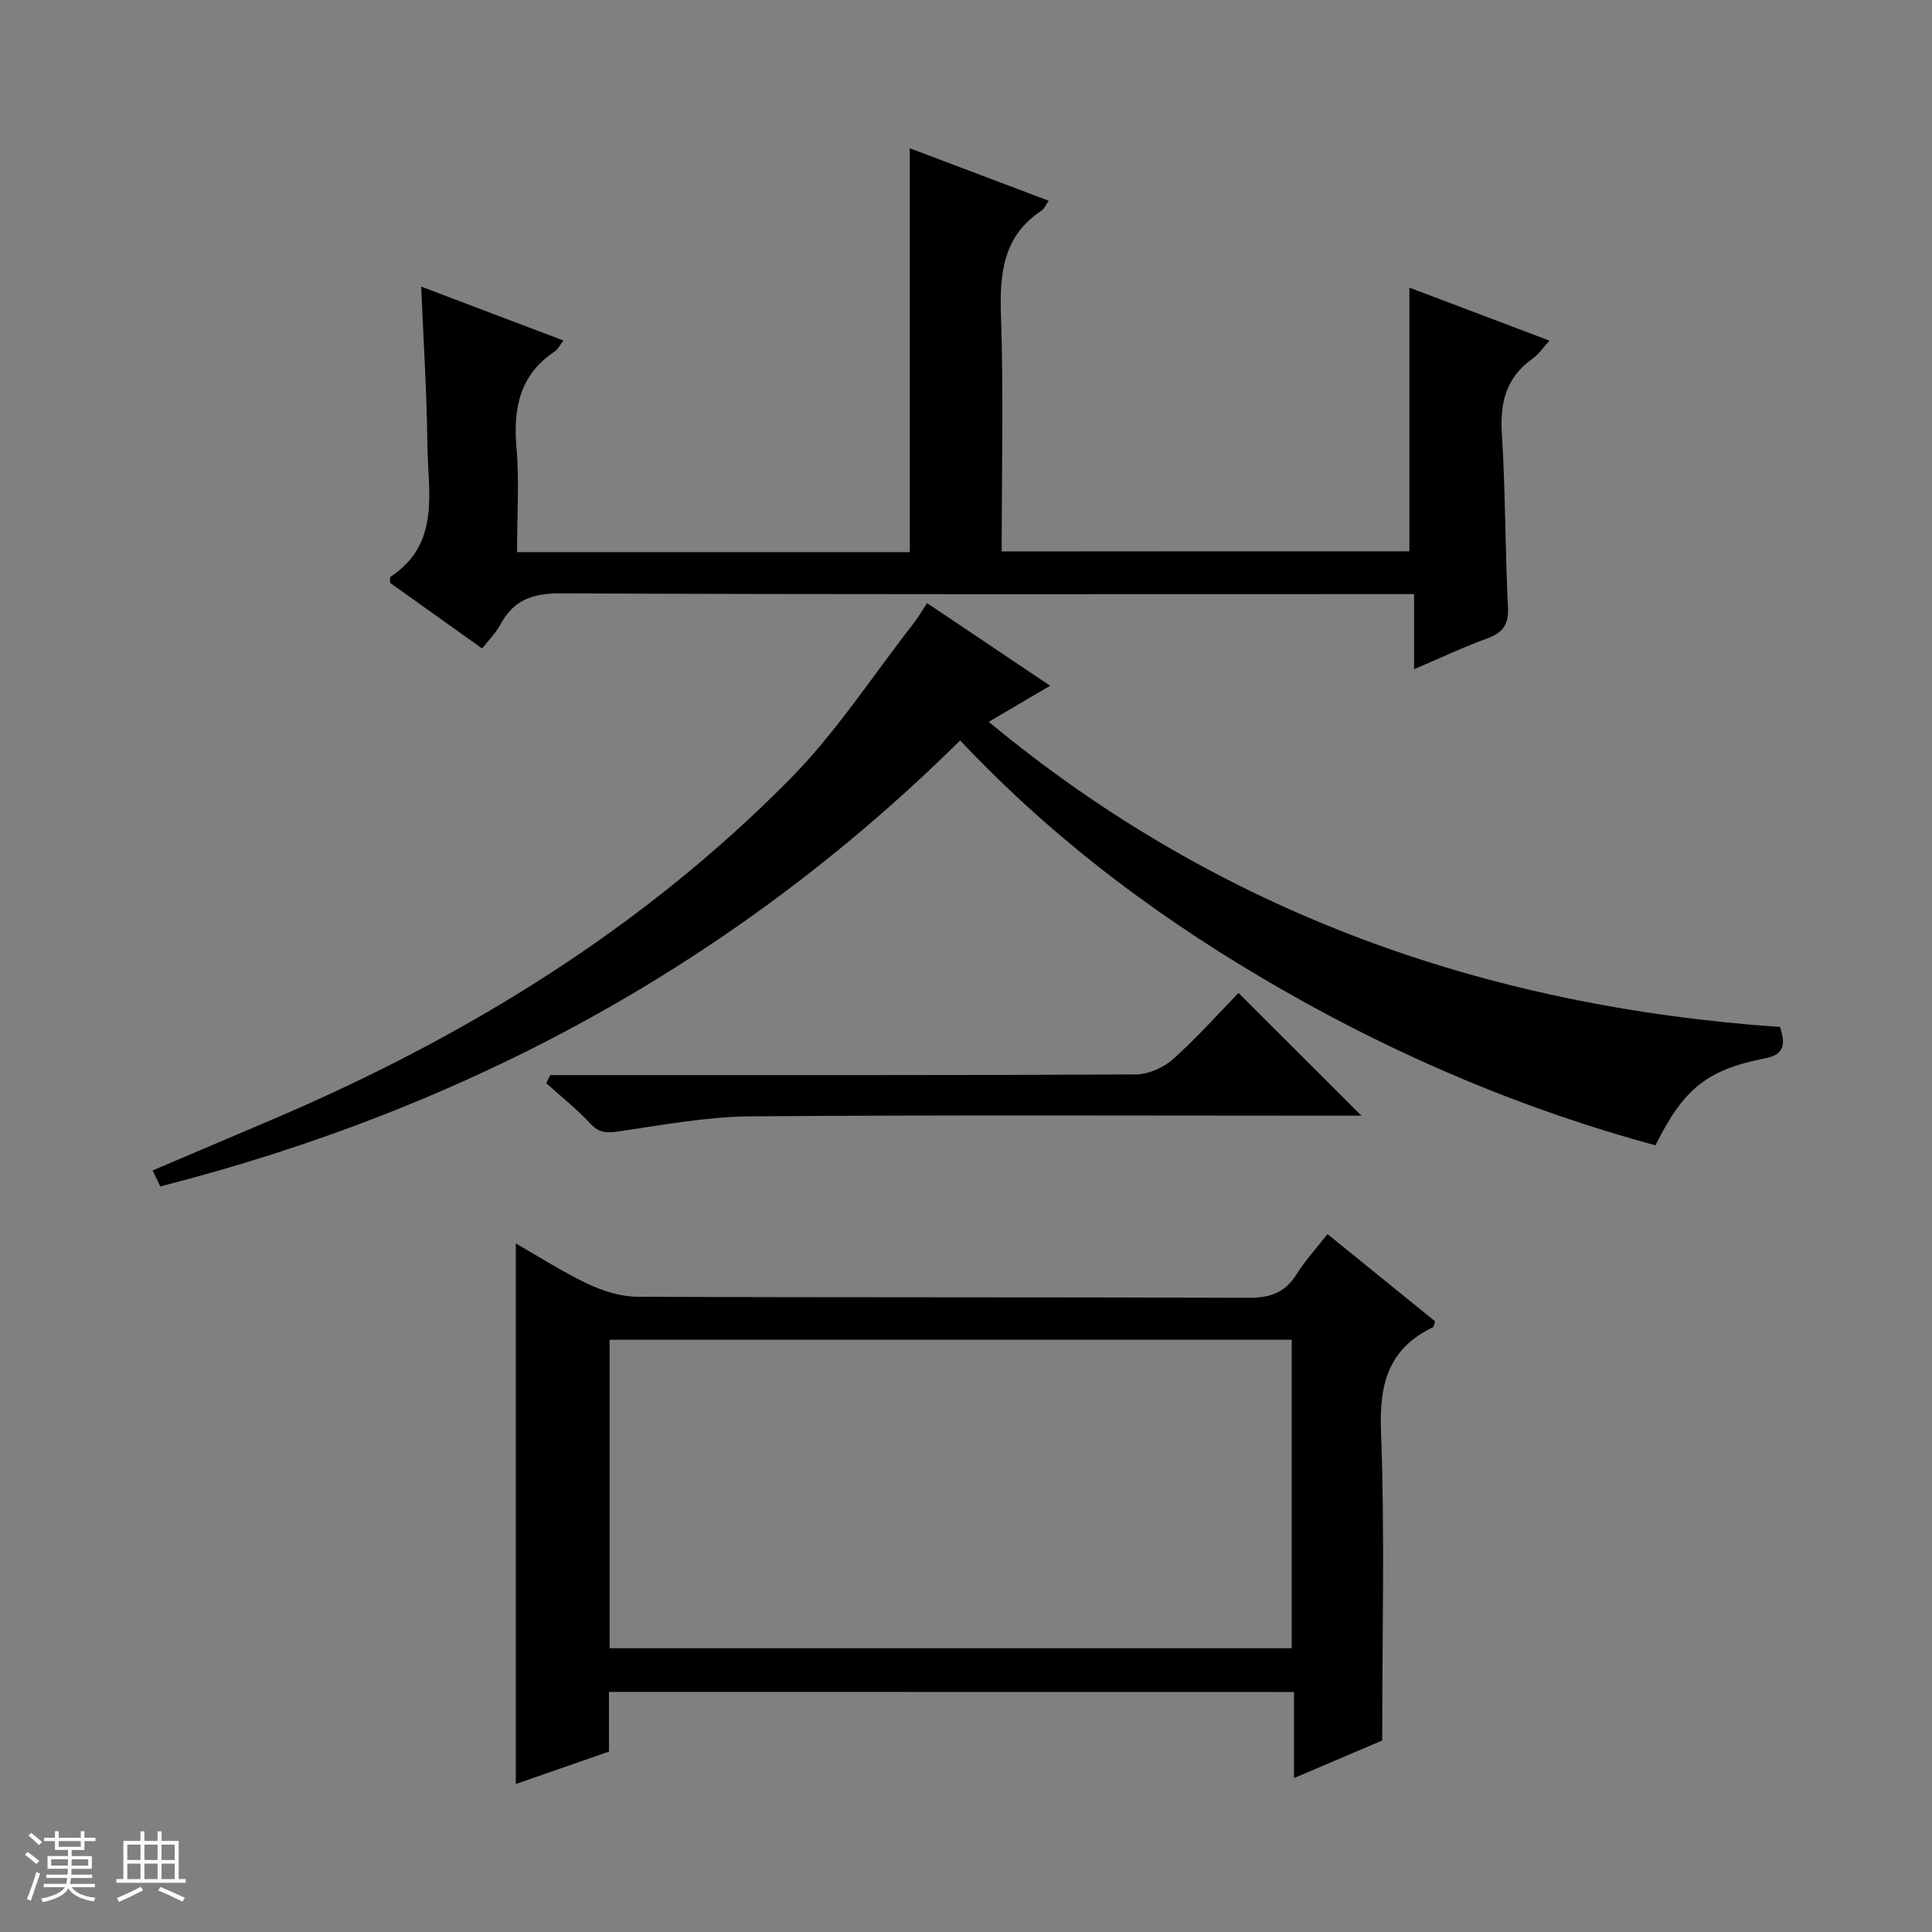 <svg enable-background="new 0 0 400 400" viewBox="0 0 400 400" xmlns="http://www.w3.org/2000/svg"><rect x="0" y="0" width="400" height="400" fill="#808080" stroke="none"/><path d="m5.17 384 .56-.58c.85.61 1.65 1.24 2.4 1.87l-.59.64c-.84-.73-1.63-1.38-2.37-1.93m1.22 9.53-.82-.34c.71-1.76 1.37-3.64 1.98-5.63.24.13.5.25.76.36-.6 1.67-1.24 3.54-1.92 5.61m-.5-13.5.57-.54c.56.44 1.31 1.06 2.26 1.87l-.64.64c-.68-.66-1.41-1.32-2.19-1.97m3.25.46h2.24v-1.36h.77v1.36h4.57v-1.36h.76v1.36h2.28v.69h-2.28v1.84h-2.64v1.26h4.18v2.64h-4.21c0 .45-.02.86-.05 1.21h4.32v.69h-4.38c-.04.34-.1.75-.19 1.22h5.15v.69h-4.82c.87 1.19 2.51 1.92 4.93 2.19-.17.31-.3.57-.37.76-2.77-.49-4.52-1.41-5.26-2.76-.56 1.26-2.3 2.23-5.24 2.9-.12-.24-.26-.48-.43-.72 2.73-.55 4.38-1.34 4.96-2.38h-4.38v-.69h4.65c.1-.38.17-.79.21-1.22h-4.32v-.69h4.4c.03-.34.05-.75.05-1.21h-4.2v-2.64h4.23v-1.26h-2.69v-1.84h-2.24zm1.46 4.46v1.29h3.45c.01-.4.02-.57.01-.53v-.32-.45h-3.46zm1.55-2.59h4.57v-1.19h-4.57zm6.11 2.59h-3.42v.77c-.01.19-.01.37-.02.53h3.44z" fill="#fafbfc"/><path d="m32.63 379.16h.82v1.98h3.54v7.89h1.46v.78h-14.37v-.78h1.46v-7.89h3.54v-1.98h.82v1.98h2.73zm-3.49 11.48.5.73c-1.61.82-3.28 1.63-5 2.41-.13-.27-.28-.55-.44-.82 1.75-.72 3.4-1.49 4.94-2.32m-2.78-5.55h2.73v-3.18h-2.73zm0 3.95h2.73v-3.2h-2.73zm3.54-3.95h2.73v-3.18h-2.73zm0 3.95h2.73v-3.2h-2.73zm7.89 4.68c-1.84-.92-3.51-1.7-5.02-2.32l.45-.73c1.89.8 3.57 1.55 5.04 2.23zm-1.62-11.81h-2.73v3.18h2.73zm-2.73 7.13h2.73v-3.2h-2.73v3.19z" fill="#fafbfc"/><g fill="#000001"><path d="m126.08 350.29v12.36c-6.55 2.28-13.04 4.54-19.29 6.71 0-37.47 0-74.49 0-111.92 4.85 2.77 9.72 5.93 14.93 8.38 3.17 1.49 6.85 2.65 10.31 2.66 42.15.18 84.31.05 126.46.22 4.45.02 7.56-1.05 9.94-4.87 1.74-2.8 4.03-5.27 6.41-8.33 7.55 6.12 14.96 12.13 22.3 18.08-.25.66-.28 1.13-.48 1.23-9.18 4.39-11.12 11.68-10.74 21.49.8 21.08.25 42.22.25 64.05-5.09 2.17-11.33 4.83-18.26 7.78 0-6.19 0-11.88 0-17.82-47.48-.02-94.37-.02-141.83-.02zm.13-9.04h141.23c0-21.56 0-42.77 0-63.87-47.29 0-94.19 0-141.23 0z"/><path d="m291.8 114.14c0-18.32 0-36.23 0-54.59 9.27 3.51 18.81 7.12 29.01 10.98-1.33 1.44-2.24 2.82-3.49 3.71-5.45 3.87-6.8 9.04-6.38 15.54.77 11.95.66 23.95 1.27 35.91.19 3.69-1.1 5.34-4.39 6.53-4.8 1.73-9.44 3.94-15.05 6.33 0-5.47 0-10.31 0-15.55-2.75 0-4.71 0-6.68 0-56.65 0-113.3.1-169.95-.15-5.84-.03-9.82 1.34-12.55 6.48-.91 1.71-2.37 3.14-3.77 4.93-6.56-4.68-12.88-9.18-19.04-13.57 0-.63-.13-1.14.02-1.23 10.54-6.94 7.78-17.69 7.68-27.51-.11-10.6-.8-21.2-1.28-32.61 9.89 3.75 19.49 7.38 29.46 11.16-.8 1.03-1.17 1.84-1.8 2.26-7.24 4.82-8.63 11.71-7.93 19.89.6 7.07.12 14.23.12 21.66h81.32c0-27.76 0-55.3 0-83.61 9.51 3.59 18.96 7.16 28.75 10.86-.68.98-.92 1.67-1.41 1.99-8.01 5.26-8.76 12.97-8.47 21.74.54 16.13.15 32.29.15 48.88 28.4-.03 56.42-.03 84.41-.03z"/><path d="m191.94 124.87c8.43 5.65 16.54 11.1 25.48 17.1-4.46 2.63-8.36 4.92-12.71 7.48 47.84 39.65 103 58.97 163.83 63.17 1.17 3.71.87 5.71-3.12 6.5-12.05 2.38-16.83 6.28-22.68 18.01-27.07-7.34-52.78-18.2-77.16-32.16-24.37-13.95-46.83-30.48-66.79-51.67-46.69 46.17-102.2 76.14-165.61 92.34-.36-.74-.84-1.75-1.58-3.31 8.39-3.57 16.57-7.05 24.74-10.53 40.03-17.05 76.64-39.49 107.3-70.59 9.5-9.64 17-21.25 25.39-31.99.99-1.26 1.8-2.67 2.91-4.35z"/><path d="m113.92 222.59h5.85c38.45 0 76.9.06 115.35-.14 2.62-.01 5.75-1.39 7.73-3.15 4.95-4.41 9.37-9.41 13.57-13.73 8.68 8.68 16.95 16.94 25.45 25.42-1.61 0-3.36 0-5.11 0-40.45 0-80.89-.18-121.34.14-9.04.07-18.1 1.77-27.09 3.08-2.51.37-4.21.47-6.1-1.57-2.8-3.02-6.07-5.61-9.14-8.38.27-.55.55-1.11.83-1.67z"/></g></svg>